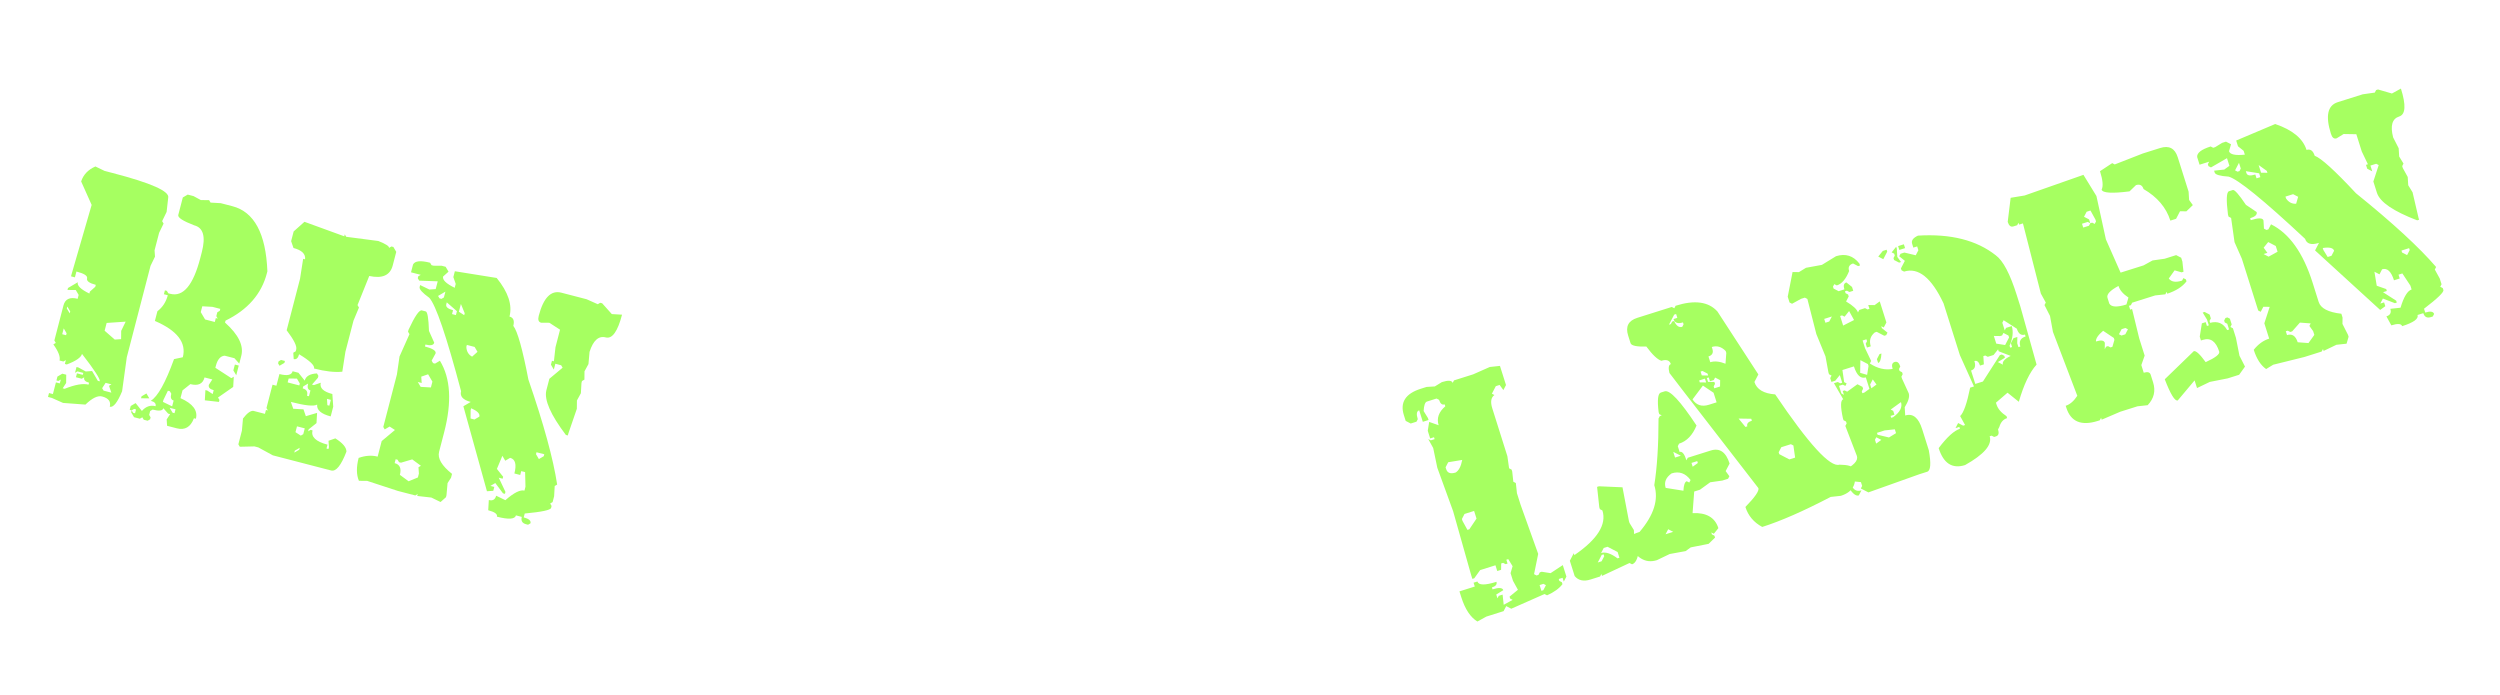 <svg width="1094" height="304" viewBox="0 0 1094 304" fill="none" xmlns="http://www.w3.org/2000/svg">
<path d="M41.752 72.845L45.785 74.8L49.188 75.684C66.201 80.104 74.34 83.731 73.603 86.567L72.907 92.742L70.951 96.775L71.581 97.846L69.626 101.879L67.637 109.535L67.825 112.308L65.869 116.34L55.484 156.322L53.429 171.226C51.394 176.145 49.597 178.403 48.037 177.998C48.627 175.729 47.504 174.227 44.668 173.49C42.778 172.999 40.351 174.185 37.387 177.048L27.588 176.318L22.705 174.142L21.004 173.7L21.445 171.998L23.147 172.44L24.473 167.336L26.174 167.778L26.616 166.077L25.544 166.707L24.694 166.486L25.136 164.784L27.279 163.525L28.98 163.967L28.947 167.59L27.433 169.922L28.284 170.143C32.849 168.301 36.336 167.694 38.746 168.32L38.967 167.469C37.266 167.027 36.563 166.239 36.857 165.105L35.786 165.735L33.234 165.072L33.675 163.37L36.227 164.033L36.449 163.183L33.897 162.52L32.825 163.149L33.488 160.597L34.338 160.818L37.52 162.553L40.293 162.365L42.812 166.652L43.663 166.873C43.92 165.88 41.328 161.877 35.885 154.864C35.48 156.423 33.263 157.966 29.234 159.492L28.384 159.272L28.826 157.57L27.754 158.2L26.053 157.758C26.47 156.151 25.568 153.798 23.346 150.698L24.418 150.069L23.788 148.997L27.765 133.685C28.502 130.849 30.572 129.873 33.974 130.757L34.416 129.056L33.157 126.913L29.533 126.879L29.754 126.029L34.041 123.51C33.66 124.975 35.35 126.625 39.111 128.459L39.332 127.609L41.697 125.499L41.918 124.648C39.082 123.911 37.812 122.976 38.106 121.842C38.401 120.708 36.847 119.698 33.444 118.815L32.781 121.367L31.08 120.925L31.301 120.074L40.106 89.671L35.51 79.396C36.485 76.421 38.566 74.237 41.752 72.845ZM82.143 85.153L84.695 85.816L87.877 87.55L91.501 87.583L92.13 88.655L96.605 88.909L101.709 90.235C111.255 92.715 116.355 102.212 117.009 118.727L116.788 119.578C114.431 128.652 108.399 135.56 98.692 140.303L98.471 141.154C104.368 146.419 106.74 151.273 105.586 155.715L104.702 159.118L102.592 156.754L98.338 155.649C96.49 155.774 95.197 157.254 94.46 160.09L94.239 160.941L101.233 165.481L102.304 164.852L102.05 169.326L95.399 173.955L96.029 175.026L95.808 175.877L89.632 175.181L89.886 170.707L90.737 170.928L93.068 172.441L93.51 170.74C91.809 170.298 91.106 169.51 91.4 168.376L92.914 166.045L89.511 165.161C88.774 167.996 86.705 168.972 83.302 168.088L79.866 170.828L78.982 174.231C84.408 176.649 86.654 179.654 85.721 183.246L84.871 183.025C83.414 186.884 80.914 188.354 77.369 187.433L73.116 186.328L72.928 183.555L74.442 181.224L73.591 181.003L71.481 178.639C71.186 179.773 69.621 179.972 66.785 179.235L65.714 179.865L65.272 181.566L65.902 182.638L65.681 183.489L64.609 184.118L62.908 183.676L62.278 182.605L61.206 183.235L58.654 182.572L57.395 180.428L57.616 179.578L58.245 180.649L59.096 180.87L59.538 179.169L58.688 178.948L57.616 179.578L56.765 179.357L57.207 177.655L59.35 176.396L62.09 179.832C63.814 177.858 65.81 177.166 68.078 177.755C68.373 176.621 67.669 175.833 65.968 175.391C69.017 173.559 72.412 167.479 76.154 157.151L79.999 156.333C81.656 149.953 77.583 144.658 67.78 140.447L68.885 136.193C71.151 134.461 72.665 132.13 73.426 129.2L71.725 128.758L72.166 127.057L73.017 127.278L73.647 128.349L74.498 128.57C80.169 130.043 84.551 124.825 87.644 112.916L88.307 110.364C90.075 103.558 88.974 99.64 85.004 98.609C80.047 96.716 77.716 95.202 78.011 94.068L80 86.412L82.143 85.153ZM88.517 134.028L87.854 136.58L89.743 139.795L93.997 140.9L94.439 139.198L95.289 139.419L94.659 138.348L95.102 136.646L96.173 136.017L96.394 135.166L92.991 134.282L88.517 134.028ZM29.467 134.127L29.246 134.977L30.505 137.121L30.726 136.27L29.467 134.127ZM46.668 141.319L45.784 144.722L50.225 148.6L52.998 148.412L53.031 144.788L54.987 140.756L46.668 141.319ZM102.779 159.527L104.481 159.968L103.376 164.222L102.117 162.079L102.779 159.527ZM27.887 143.705L27.224 146.257L28.925 146.699L29.146 145.848L27.887 143.705ZM73.469 170.983L71.514 175.015L71.293 175.866L75.325 177.821L75.988 175.269C74.854 174.975 74.508 173.977 74.95 172.275L74.32 171.204L73.469 170.983ZM46.215 167.535L44.701 169.867L45.331 170.938L48.733 171.822L47.695 168.828L48.767 168.198L46.215 167.535ZM64.079 172.176L65.338 174.319L61.715 174.286L61.936 173.435L64.079 172.176ZM74.254 178.451L75.513 180.594L76.364 180.815L76.806 179.114L74.254 178.451ZM133.232 97.061L150.654 103.403L150.875 102.552L151.504 103.623L165.557 105.458C168.849 106.767 170.403 107.776 170.219 108.485L171.291 107.855L172.142 108.076L173.401 110.219L171.854 116.174C170.737 120.475 167.312 122.007 161.58 120.77L156.454 133.513L157.083 134.585L154.686 140.319L151.15 153.93L149.791 162.657C146.425 162.994 142.308 162.53 137.44 161.265C137.784 159.942 135.6 157.861 130.889 155.023C130.447 156.724 129.659 157.428 128.524 157.133L128.337 154.36L129.408 153.73L129.629 152.88C129.998 151.462 128.602 148.678 125.442 144.528L131.298 121.985L132.657 113.257L133.508 113.478C133.766 111.123 132.076 109.474 128.437 108.528L127.398 105.534L128.503 101.281L133.232 97.061ZM124.68 157.951L124.459 158.801L122.316 160.061L121.686 158.989L121.907 158.138L122.978 157.509L124.68 157.951ZM138.699 163.408L139.329 164.48L139.108 165.331L136.523 168.291L137.374 168.512L140.368 167.474C139.778 169.742 141.469 171.392 145.438 172.423L145.814 177.969L144.709 182.223C140.503 181.13 138.529 179.407 138.788 177.052C137.359 177.892 133.525 177.502 127.287 175.881L128.325 178.875L132.8 179.129L133.838 182.123L138.754 180.676L138.5 185.15L135.064 187.89L134.843 188.741L135.915 188.111L136.766 188.332C136.029 191.168 138.213 193.248 143.317 194.574L142.875 196.276L143.726 196.497L143.947 195.646L143.759 192.873L146.753 191.834C150.003 193.889 151.619 195.823 151.603 197.635C149.273 203.689 147.045 206.44 144.919 205.887L119.398 199.258L113.035 195.789L111.334 195.347L104.937 195.502L104.307 194.43L105.854 188.475L106.329 183.15C108.091 180.833 109.594 179.71 110.837 179.781L115.941 181.107L116.383 179.405L117.233 179.626L116.604 178.555L119.255 168.347L120.957 168.788L122.282 163.684C125.685 164.568 127.607 164.16 128.049 162.458L130.601 163.121L133.341 166.557C133.844 164.619 135.631 163.57 138.699 163.408ZM126.315 165.64L125.873 167.341L130.977 168.667L131.198 167.816L129.938 165.673L126.315 165.64ZM132.678 169.109L132.457 169.96C134.159 170.402 134.788 171.473 134.346 173.175L135.197 173.396L135.86 170.844C134.726 170.549 134.38 169.551 134.822 167.85L132.678 169.109ZM143.074 174.534L143.262 177.307L144.113 177.528L144.776 174.976L143.074 174.534ZM129.96 186.564L129.297 189.116L131.628 190.63L132.7 190L133.363 187.448L129.96 186.564ZM129.01 197.214L128.789 198.065L130.932 196.806L131.153 195.955L129.01 197.214ZM256.705 130.95L261.588 133.126L262.66 132.496L263.51 132.717L267.73 137.446L272.205 137.7C270.29 145.073 267.914 148.391 265.079 147.654C261.96 146.844 259.595 148.954 257.986 153.984L257.511 159.309L255.776 162.491L255.743 166.115L254.672 166.744L254.451 167.595L254.196 172.069L252.462 175.251L252.429 178.875L248.705 189.713L248.485 190.563L247.634 190.342C240.952 181.494 238.099 175.001 239.072 170.865L240.398 165.761L246.198 160.911L245.568 159.839L243.016 159.177L242.353 161.729L241.094 159.585L241.536 157.884L242.387 158.105L243.083 151.929L245.071 144.273L240.409 141.246L236.786 141.213C235.651 140.918 235.305 139.92 235.747 138.219C237.809 130.279 241.109 126.899 245.646 128.077L256.705 130.95ZM217.353 121.636C222.4 127.84 224.267 133.471 222.954 138.528C224.655 138.97 225.211 140.325 224.622 142.594C226.448 144.884 228.651 152.721 231.228 166.103C237.931 185.552 242.125 200.868 243.811 212.051L242.739 212.681L242.485 217.155L241.822 219.707L240.751 220.337L241.38 221.409L241.159 222.259C240.914 223.205 237.069 224.022 229.626 224.712L229.184 226.413C231.452 227.002 232.439 227.864 232.144 228.998L231.073 229.628L230.222 229.407C228.521 228.965 227.891 227.894 228.333 226.192L225.781 225.529C225.339 227.231 222.566 227.418 217.462 226.093C217.757 224.958 216.486 224.023 213.65 223.286L213.905 218.812C215.606 219.254 216.678 218.624 217.12 216.923L221.152 218.878C224.877 215.608 227.661 214.213 229.504 214.691L229.946 212.99L229.791 206.593L228.09 206.152L227.648 207.853L225.096 207.19C226.127 203.22 225.509 200.941 223.24 200.351L221.097 201.611L219.838 199.467L217.44 205.201L220.18 208.637L219.959 209.488L218.258 209.046L221.185 215.255L220.964 216.105L220.114 215.885L216.744 211.377L214.601 212.636L216.302 213.078L215.86 214.78L213.087 214.967L202.769 177.78L205.984 175.891C202.581 175.008 201.174 173.431 201.764 171.163C195.364 147.051 190.728 133.436 187.855 130.319C184.796 128.112 183.389 126.536 183.635 125.591L183.856 124.74L187.888 126.695L190.661 126.508L191.545 123.105L183.447 122.818L182.817 121.746L183.038 120.895L184.11 120.266L179.857 119.161L180.74 115.758C181.56 114.155 184.05 113.893 188.209 114.974L188.838 116.045L189.689 116.266L193.313 116.299L195.014 116.741L196.274 118.885L193.909 120.995C193.529 122.46 195.219 124.11 198.98 125.944L199.422 124.243L198.384 121.249L199.047 118.697L217.353 121.636ZM191.7 129.502L192.329 130.573L193.18 130.794L194.252 130.164L194.915 127.612L191.7 129.502ZM201.687 133.004L200.803 136.407L203.134 137.92L203.355 137.069L201.687 133.004ZM195.511 132.308L195.29 133.158C194.996 134.293 195.982 135.154 198.251 135.744L197.809 137.445L199.51 137.887L199.952 136.186L195.511 132.308ZM184.607 135.832L186.308 136.274C187.064 136.47 187.536 139.317 187.722 144.814L190.02 149.951C189.726 151.085 188.444 151.358 186.176 150.768L185.955 151.619C189.357 152.503 190.911 153.512 190.617 154.646L188.882 157.828L189.512 158.9L190.363 159.121L192.506 157.861C197.185 165.484 197.8 175.935 194.35 189.215L192.141 197.722C191.404 200.557 193.293 203.772 197.808 207.366L197.366 209.068L195.853 211.399L195.378 216.724L195.157 217.575L192.792 219.685L188.76 217.729L182.584 217.033L182.805 216.182L181.734 216.812L174.077 214.823L160.688 210.437L157.064 210.404C155.94 207.741 155.899 204.401 156.942 200.384C159.889 199.333 162.662 199.145 165.261 199.82L167.029 193.015L172.829 188.165L170.498 186.651L168.355 187.911L167.725 186.839L173.691 163.871L174.829 155.994L179.182 146.228L178.553 145.156L178.774 144.305C181.528 138.362 183.473 135.537 184.607 135.832ZM204.294 150.934L204.073 151.785C204.161 153.776 205.001 155.204 206.592 156.072L208.956 153.962L207.697 151.818L204.294 150.934ZM184.341 164.821L184.529 167.594L182.828 167.152L184.087 169.296L188.562 169.55L189.225 166.998L187.335 163.783L184.341 164.821ZM206.172 178.664L205.951 179.515L205.918 183.139L207.619 183.581L209.762 182.321C210.094 181.045 208.897 179.826 206.172 178.664ZM234.774 197.899L234.553 198.75L235.813 200.893L237.956 199.633L238.177 198.783L234.774 197.899ZM175.47 202.472L174.619 202.251L173.989 201.179L173.139 200.958L172.697 202.66C174.965 203.249 175.731 204.961 174.994 207.797L178.806 210.603L182.872 208.935L183.313 207.234L183.126 204.461L184.197 203.831L180.386 201.025L175.47 202.472Z" fill="#A6FF61"/>
<path d="M624.264 169.322L627.881 169.103L630.97 167.207C633.764 166.326 635.337 166.444 635.689 167.562L636.263 166.459L644.645 163.816L651.925 160.598L656.38 160.114L659.024 168.496L657.876 170.702L656.245 168.451L654.568 168.98L652.847 172.288L653.95 172.862C652.449 173.949 652.14 175.89 653.021 178.684L659.63 199.639L660.379 204.933L661.481 205.506L661.745 206.345L662.229 210.8L663.332 211.374L663.815 215.829L665.402 220.858L673.113 242.387L671.302 251.253L672.404 251.827L673.243 251.563L673.816 250.46L674.655 250.196L678.536 250.814L683.875 247.287L685.461 252.317L684.313 254.522L683.785 252.845L682.108 253.374L682.373 254.212L683.475 254.786L683.74 255.624C682.335 257.501 680.084 259.132 676.989 260.518L675.886 259.945L661.327 266.38L659.122 265.232L657.975 267.437L650.431 269.816L646.504 271.977C643.461 270.12 641.11 266.561 639.45 261.299L638.657 258.785L645.363 256.67L644.834 254.993L646.51 254.464C647.039 256.141 649.818 256.186 654.847 254.6C655.2 255.717 654.538 256.54 652.861 257.069L653.126 257.907C655.92 257.026 657.493 257.144 657.845 258.262L654.757 260.158L655.286 261.834L655.86 260.732L657.536 260.203L658.02 264.658L661.946 262.498L660.844 261.924L660.579 261.086L664.242 258.088L662.082 254.161L661.024 250.808L661.907 247.765L660.012 244.677L659.173 244.941L659.702 246.617L658.864 246.882L657.761 246.308L656.923 246.572L656.878 249.351L655.202 249.88L654.409 247.365L647.703 249.48L645.143 253.052L644.305 253.317L643.776 251.64L635.89 223.715L628.972 204.701L627.166 196.055L625.006 192.128L626.109 192.702L627.785 192.173L627.521 191.335L625.844 191.864L624.787 188.511L625.406 184.629L629.552 186.086C628.597 183.06 629.568 180.296 632.466 177.795L632.201 176.956C631.084 177.309 630.261 176.647 629.732 174.97L628.629 174.397L624.438 175.718C623.6 175.983 623.114 177.365 622.981 179.864L624.877 182.953L625.141 183.791L622.627 184.584L621.04 179.555C619.923 179.907 619.716 181.201 620.421 183.437L619.848 184.539L617.333 185.332L615.128 184.185L614.335 181.67C612.572 176.082 615.044 172.23 621.749 170.115L624.264 169.322ZM632.589 204.482L632.853 205.32C633.382 206.996 634.764 207.482 636.999 206.777C638.372 205.935 639.328 204.097 639.868 201.264L633.736 202.277L632.589 204.482ZM639.727 227.113L639.991 227.951L642.151 231.878L642.989 231.614L646.123 226.939L645.065 223.586L640.874 224.908L639.727 227.113ZM698.885 213.063L699.723 212.798L710.001 213.243L712.818 228.021L713.083 228.859L714.978 231.948L715.198 235.565L717.048 241.432C716.626 244.638 715.669 246.475 714.179 246.945L713.077 246.371L701.032 252.013L700.768 251.175L700.194 252.278L696.003 253.6C693.023 254.54 690.715 254.039 689.078 252.097L686.963 245.392L688.685 242.084L688.949 242.922C699.053 235.998 703.143 229.486 701.219 223.385L700.116 222.812L699.852 221.973L698.885 213.063ZM700.639 242C702.548 241.398 704.945 242.178 707.828 244.34L708.666 244.076L707.873 241.561L703.463 239.266L701.787 239.795L700.639 242ZM699.182 246.146L700.858 245.617L702.006 243.412L701.741 242.574L700.903 242.838L699.182 246.146ZM673.726 256.018L674.519 258.533L675.358 258.268L676.505 256.063L675.403 255.489L673.726 256.018ZM716.485 139.084L731.573 134.325L732.675 134.899L733.249 133.796C741.585 131.167 747.686 132.007 751.554 136.317L769.454 163.848L767.732 167.156C768.76 170.416 771.789 172.225 776.817 172.585C791.521 194.366 800.898 204.618 804.949 203.34C808.655 203.4 810.684 203.989 811.036 205.107C812.975 211.254 811.15 215.208 805.562 216.971L801.107 217.454C789.192 223.67 779.207 228.048 771.151 230.589C767.446 228.583 764.992 225.671 763.787 221.852C767.965 217.565 769.862 214.816 769.48 213.606L736.809 171.38L730.548 163.217C729.983 160.938 730.189 159.644 731.167 159.336C730.638 157.659 729.256 157.174 727.021 157.879C725.316 157.341 723.126 155.267 720.451 151.657C716.187 151.773 713.878 151.272 713.526 150.154L712.468 146.802C711.235 142.89 712.574 140.317 716.485 139.084ZM730.335 142.088L731.173 141.824L731.747 140.721L732.585 140.457C733.57 142.604 734.76 143.457 736.157 143.016L736.731 141.914L736.467 141.076C734.232 141.781 732.85 141.295 732.321 139.618L733.997 139.09L733.468 137.413L732.63 137.678L730.335 142.088ZM749.343 152.681C749.872 154.358 749.298 155.46 747.622 155.989L748.415 158.504C750.277 157.916 752.498 158.137 755.075 159.168L755.43 154.448L755.165 153.61C753.343 151.727 751.314 151.138 749.079 151.843L749.343 152.681ZM744.179 162.604L744.707 164.281L747.486 164.326L747.222 163.488L745.017 162.34L744.179 162.604ZM743.56 166.486L743.824 167.324L746.603 167.369L746.074 165.693L743.56 166.486ZM746.913 165.428L747.441 167.105L750.22 167.15L750.485 167.988L749.911 169.091L750.175 169.929L752.69 169.136L752.735 166.357L750.53 165.209L749.956 166.312L748.279 166.841L747.751 165.164L746.913 165.428ZM726.796 171.773L728.472 171.245C730.707 170.54 735.352 175.526 742.406 186.203C740.669 190.437 738.125 193.083 734.772 194.141L734.198 195.243L734.991 197.758C736.109 197.405 737.108 198.626 737.989 201.42L738.563 200.317L748.622 197.145C752.533 195.911 755.282 197.809 756.868 202.838L755.147 206.146L756.778 208.396L756.204 209.499L753.69 210.292L748.396 211.04L743.896 214.302L741.381 215.096L740.672 224.535C746.73 224.263 750.493 226.455 751.962 231.112L749.976 233.581L748.874 233.007L749.138 233.846L750.241 234.419L750.505 235.258L747.681 237.991L739.873 239.533L737.623 241.164L730.653 242.441L725.05 245.129C719.927 246.745 715.708 244.082 712.392 237.141C711.864 235.465 713.555 234.009 717.467 232.776C723.748 225.419 725.897 218.597 723.914 212.31C725.152 204.547 725.773 194.828 725.777 183.154L726.351 182.051L727.189 181.787L726.087 181.213L725.822 180.375C725.167 175.052 725.492 172.185 726.796 171.773ZM740.645 174.778C742.318 177.322 744.715 178.102 747.835 177.118L751.188 176.061L749.866 171.87L745.191 168.736L740.645 174.778ZM760.801 183.166L763.8 186.828L764.638 186.564C764.285 185.446 764.947 184.623 766.624 184.094L766.359 183.256L760.801 183.166ZM732.212 197.713L733.005 200.227L735.52 199.434L732.212 197.713ZM740.195 202.568L740.723 204.244L742.974 202.613L742.709 201.775L740.195 202.568ZM728.898 213.503L736.661 214.741C736.795 212.241 737.28 210.859 738.119 210.595L739.221 211.169L739.795 210.066C737.573 207.081 734.809 206.109 731.503 207.152C728.988 208.918 728.12 211.035 728.898 213.503ZM778.352 197.905L778.617 198.743L783.027 201.039L785.542 200.246L784.794 194.952L783.691 194.378L779.5 195.7L778.352 197.905ZM728.847 233.794L732.2 232.737L729.995 231.589L728.847 233.794ZM839.307 103.11C853.621 102.23 864.971 105.102 873.357 111.724C876.547 114.045 879.604 119.84 882.526 129.107L884.113 134.136L891.205 159.546C888.202 162.849 885.613 168.273 883.436 175.82L878.497 171.849L873.423 176.214L873.687 177.052C874.275 178.915 875.73 180.606 878.052 182.126L878.317 182.965C876.64 183.493 875.508 184.772 874.919 186.801L874.345 187.904C874.874 189.58 874.579 190.595 873.462 190.947L872.624 191.211L871.521 190.638L870.683 190.902C871.858 194.627 868.269 198.831 859.915 203.514C854.327 205.276 850.476 202.805 848.361 196.099C852.007 191.263 855.11 188.441 857.671 187.633L857.407 186.795L855.73 187.324L856.878 185.119L859.083 186.266L859.921 186.002L857.761 182.075C859.298 180.618 860.756 176.472 862.133 169.637L863.809 169.109L857.638 155.388L850.5 132.757C845.216 121.521 839.454 116.887 833.214 118.855L832.111 118.282L831.847 117.443L833.568 114.136L831.099 112.15L831.673 111.047L833.349 110.519L838.333 111.711L839.481 109.506L838.952 107.83L837.276 108.358L836.747 106.682C836.306 105.285 837.16 104.094 839.307 103.11ZM803.441 112.118C807.586 110.811 810.996 111.885 813.674 115.342L813.938 116.18L813.1 116.444L810.895 115.297C809.218 115.825 808.645 116.928 809.173 118.604C807.773 122.118 805.978 124.22 803.79 124.91L802.687 124.337L802.113 125.439L802.378 126.277L804.583 127.425L807.097 126.632C806.569 124.956 806.863 123.941 807.981 123.589L810.45 125.574L810.979 127.251L809.302 127.78L808.2 127.206L807.362 127.47L807.626 128.308L808.729 128.882L808.993 129.72L807.845 131.926C810.874 133.735 812.608 135.338 813.049 136.735L813.623 135.633L816.137 134.84L817.24 135.414L818.078 135.149L817.549 133.473L820.328 133.518L822.578 131.887L825.487 141.107L824.339 143.312L823.236 142.738L823.501 143.576L825.97 145.562L825.396 146.665L824.558 146.929L821.25 145.208L820.412 145.472C818.456 147.062 817.867 149.091 818.646 151.559L816.969 152.087L816.44 150.411L817.014 149.308L816.75 148.47L815.074 148.999L816.131 152.352L818.82 157.955L818.246 159.057C821.546 161.242 824.869 162.037 828.214 161.443C827.685 159.767 827.98 158.752 829.098 158.4C830.215 158.047 831.038 158.709 831.567 160.385L830.993 161.488L831.258 162.326L832.36 162.9L832.625 163.738L832.051 164.841L832.315 165.679L835.268 172.12C835.724 173.564 835.135 175.593 833.502 178.207L833.721 181.824C837.074 180.767 839.543 182.753 841.13 187.782L844.038 197.002C845.102 202.81 844.865 205.957 843.329 206.442L839.976 207.499L817.609 215.475L814.301 213.754L814.875 212.651L814.346 210.975L807.685 210.311L806.364 206.12C811.158 203.788 813.232 201.598 812.586 199.549L807.517 186.403L808.091 185.3L807.827 184.462L806.724 183.888L806.46 183.05C805.339 177.874 805.384 175.095 806.595 174.713L802.539 167.698L804.216 167.169L805.318 167.743L806.157 167.478L805.099 164.126L803.113 166.595L801.437 167.124L800.908 165.447L801.482 164.345L800.379 163.771L800.115 162.933L798.838 155.963L794.828 146.169L790.907 130.817L789.804 130.243L788.128 130.772L784.201 132.932L783.099 132.358L782.306 129.843L784.427 119.037L787.206 119.082L790.294 117.186L797.264 115.909L803.441 112.118ZM823.909 109.809L825.586 109.281L825.85 110.119L824.129 113.427L821.924 112.279L823.909 109.809ZM829.777 107.959L830.041 108.797L830.261 112.414L831.892 114.664L831.054 114.929L828.849 113.781L828.584 112.943L829.158 111.84L828.894 111.002L827.791 110.428L829.777 107.959ZM830.615 107.694L833.13 106.901L833.658 108.578L831.144 109.371L830.615 107.694ZM798.271 139.553L798.799 141.23L800.476 140.701L801.623 138.496L798.271 139.553ZM807.181 138.586L806.079 138.012L805.241 138.277L806.562 142.468L811.327 140.043L809.167 136.117L807.181 138.586ZM876.788 140.132L876.214 141.235L877.272 144.588L877.845 143.485L880.36 142.692C881.107 145.221 880.782 148.088 879.387 151.293L879.651 152.132L880.489 151.867L879.96 150.191L881.108 147.986L882.785 147.457L882.739 150.236L883.268 151.912L884.106 151.648C883.401 149.413 884.166 147.943 886.402 147.238L886.137 146.399C884.461 146.928 883.27 146.075 882.565 143.84L876.788 140.132ZM814.1 157.6L814.01 163.158L817.053 164.042L817.672 160.16L817.408 159.322L814.1 157.6ZM822.482 154.957L823.32 154.692C823.187 157.192 822.701 158.574 821.863 158.838L821.334 157.162L822.482 154.957ZM806.247 161.92L806.995 167.214L808.097 167.788L807.524 168.89L806.421 168.317L804.745 168.845L805.802 172.198L806.905 172.772L806.376 171.096L807.214 170.831L808.317 171.405L812.817 168.142L815.022 169.29L815.287 170.128L814.713 171.231L814.977 172.069L815.815 171.805L818.066 170.173L816.479 165.144C814.244 165.849 812.51 164.246 811.276 160.334L806.247 161.92ZM872.507 147.012L873.564 150.365L877.446 150.984L879.167 147.676L878.903 146.838L876.698 145.69L876.124 146.793L875.286 147.057L872.507 147.012ZM818.375 168.233L818.904 169.909L821.154 168.278L819.523 166.027L818.375 168.233ZM872.372 155.349L869.857 156.142L868.754 155.568L867.916 155.833L868.135 159.45L866.459 159.979C865.93 158.302 865.107 157.64 863.99 157.993C864.695 160.228 864.209 161.61 862.532 162.139L864.383 168.006L867.736 166.949L875.151 155.394L875.989 155.13L877.091 155.704L877.356 156.542L874.267 158.438L876.472 159.585C876.076 158.328 877.208 157.049 879.87 155.749L874.622 153.718L874.357 152.88L872.372 155.349ZM827.37 179.219L828.472 179.793L829.001 181.47L827.325 181.998L827.589 182.837L828.427 182.572C831.428 180.397 832.575 178.192 831.87 175.957L827.37 179.219ZM821.367 189.407L821.632 190.245L826.616 191.438L829.704 189.542L829.175 187.866L824.72 188.349L821.367 189.407ZM821.058 191.348L820.484 192.45L821.013 194.127L823.263 192.495L821.058 191.348ZM808.214 211.987L809.891 211.458C810.772 214.252 812.33 215.297 814.565 214.592L813.418 216.797C811.974 217.252 810.24 215.649 808.214 211.987ZM879.858 86.557L885.99 85.544L911.71 76.511L917.397 85.776L921.536 104.745L927.971 119.304L938.03 116.132L941.957 113.972L947.25 113.224L952.279 111.637L954.484 112.785L955.013 114.461L955.497 118.917L954.659 119.181L951.615 118.298L949.056 121.87C950.143 123.37 952.084 123.68 954.878 122.798L955.452 121.696L956.554 122.27L956.819 123.108C955.051 125.457 952.242 127.265 948.392 128.531L948.127 127.692L947.553 128.795L943.098 129.279L933.04 132.451L932.466 133.554L931.628 133.818L932.156 135.494L932.995 135.23L936.122 148.067L938.501 155.611L937.044 159.757L938.102 163.11C939.778 162.581 940.792 162.876 941.145 163.993L942.202 167.346C943.377 171.071 942.582 174.394 939.817 177.314L935.362 177.798L927.818 180.177L919.7 183.659L919.436 182.821L918.862 183.924L918.024 184.188C910.759 186.479 906.158 184.551 904.219 178.405L903.955 177.566C905.817 176.979 907.509 175.524 909.029 173.201L898.364 145.231L897.087 138.261L894.663 133.496L895.236 132.394L893.076 128.467L885.235 97.763L883.559 98.292L883.295 97.454L882.721 98.556L881.044 99.085C879.927 99.437 879.104 98.775 878.575 97.099L879.858 86.557ZM924.301 71.387L925.404 71.961L937.713 67.157L945.256 64.778C949.168 63.544 951.741 64.883 952.974 68.795L957.733 83.882L957.952 87.5L959.584 89.75L956.76 92.484L953.981 92.439L952.259 95.746L949.745 96.54C947.938 90.812 944.028 86.208 938.016 82.729C937.487 81.052 936.385 80.478 934.708 81.007L931.884 83.741C924.208 84.728 920.136 84.477 919.666 82.987C920.431 81.517 920.196 78.826 918.963 74.914L924.301 71.387ZM911.968 94.861L914.173 96.009L914.702 97.685L913.599 97.111L911.084 97.904L911.613 99.581L914.128 98.788L914.702 97.685L915.54 97.421L916.642 97.995L917.216 96.892L916.952 96.054L914.792 92.127L913.115 92.656L911.968 94.861ZM922.233 130.33L923.026 132.845C923.928 134.403 926.427 134.537 930.525 133.244L931.408 130.201C929.086 128.681 927.631 126.989 927.043 125.126C923.366 127.105 921.763 128.84 922.233 130.33ZM917.198 149.428C919.433 148.723 920.727 148.93 921.079 150.047L921.034 152.826L921.608 151.724L922.446 151.459L923.549 152.033L924.387 151.769L925.27 148.725L925.006 147.887L920.331 144.754C918.108 146.632 917.063 148.191 917.198 149.428ZM927.256 146.256L928.359 146.83L930.035 146.301L931.183 144.096L930.08 143.522L928.404 144.051L927.256 146.256ZM963.894 136.774L964.732 136.509L966.937 137.657L967.466 139.333L966.892 140.436L967.156 141.274C970.46 140.386 972.945 141.445 974.61 144.453L975.448 144.188L974.655 141.674L973.553 141.1L973.288 140.262L973.862 139.159L974.7 138.895L975.803 139.469L976.596 141.983L976.022 143.086L977.125 143.66L978.447 147.851L979.988 155.659L982.412 160.424L979.852 163.996L974.823 165.582L967.015 167.123L961.412 169.812L960.354 166.459L952.985 175.235C951.728 175.631 949.832 172.543 947.298 165.969L960.006 153.667C960.937 153.373 962.672 154.976 965.209 158.477C969.504 156.508 971.474 154.965 971.122 153.847C969.712 149.377 967.331 147.67 963.978 148.728L963.14 148.992L962.611 147.316L963.539 141.493L965.216 140.965L965.744 142.641L966.583 142.377L965.789 139.862L963.894 136.774ZM1033.92 41.269L1039.21 40.52L1039.78 39.418L1040.62 39.154L1046.71 40.92L1050.64 38.76C1052.93 46.025 1052.68 50.097 1049.88 50.978C1046.81 51.948 1045.92 54.991 1047.23 60.109L1049.66 64.873L1049.88 68.491L1051.77 71.579L1051.2 72.682L1051.46 73.52L1053.62 77.447L1053.84 81.064L1055.74 84.152L1058.34 95.313L1058.6 96.151L1057.76 96.416C1047.4 92.464 1041.54 88.477 1040.17 84.455L1038.58 79.426L1040.92 72.237L1039.82 71.663L1037.3 72.456L1038.1 74.971L1035.89 73.823L1035.36 72.147L1036.2 71.882L1033.51 66.279L1031.13 58.736L1025.57 58.645L1022.49 60.541C1021.37 60.894 1020.54 60.232 1020.02 58.555C1017.55 50.732 1018.55 46.115 1023.02 44.705L1033.92 41.269ZM995.624 54.268C1003.2 56.846 1007.77 60.627 1009.34 65.609C1011.01 65.08 1012.21 65.934 1012.91 68.169C1015.67 69.14 1021.7 74.612 1030.99 84.585C1047 97.507 1058.68 108.26 1066.05 116.842L1065.47 117.945L1067.63 121.871L1068.43 124.386L1067.85 125.488L1068.96 126.062L1069.22 126.9C1069.51 127.832 1066.69 130.566 1060.75 135.102L1061.28 136.779C1063.51 136.074 1064.81 136.28 1065.16 137.397L1064.58 138.5L1063.75 138.764C1062.07 139.293 1060.97 138.719 1060.44 137.043L1057.92 137.836C1058.45 139.512 1056.2 141.144 1051.17 142.73C1050.82 141.612 1049.25 141.494 1046.45 142.375L1044.29 138.449C1045.97 137.92 1046.54 136.817 1046.01 135.141L1050.47 134.657C1051.89 129.909 1053.51 127.248 1055.32 126.675L1054.8 124.999L1051.27 119.66L1049.59 120.189L1050.12 121.865L1047.61 122.658C1046.37 118.747 1044.64 117.143 1042.4 117.848L1041.26 120.053L1039.05 118.906L1040.06 125.038L1044.21 126.495L1044.47 127.333L1042.8 127.862L1048.57 131.569L1048.84 132.407L1048 132.672L1042.75 130.641L1041.6 132.846L1043.28 132.317L1043.81 133.993L1041.56 135.625L1013.07 109.589L1014.79 106.281C1011.44 107.339 1009.41 106.75 1008.71 104.515C990.483 87.479 979.326 78.403 975.237 77.287C971.472 77.04 969.444 76.451 969.15 75.52L968.885 74.682L973.341 74.198L975.591 72.567L974.534 69.214L967.518 73.27L966.416 72.696L966.152 71.858L966.725 70.755L962.534 72.077L961.477 68.724C961.321 66.93 963.291 65.387 967.389 64.095L968.492 64.668L969.33 64.404L972.419 62.508L974.095 61.98L976.3 63.127L975.417 66.171C975.872 67.614 978.18 68.115 982.342 67.673L981.813 65.996L979.343 64.011L978.55 61.496L995.624 54.268ZM978.061 74.553L979.163 75.126L980.001 74.862L980.575 73.76L979.782 71.245L978.061 74.553ZM988.383 72.219L989.441 75.571L992.22 75.616L991.955 74.778L988.383 72.219ZM982.78 74.907L983.045 75.746C983.397 76.863 984.691 77.069 986.926 76.364L987.455 78.041L989.131 77.512L988.603 75.836L982.78 74.907ZM975.411 83.683L977.087 83.154C977.832 82.919 979.743 85.081 982.819 89.64L987.494 92.774C987.846 93.891 986.905 94.803 984.67 95.508L984.934 96.346C988.287 95.288 990.14 95.319 990.492 96.436L990.711 100.053L991.814 100.627L992.652 100.363L993.8 98.158C1001.81 102.133 1007.88 110.663 1012.01 123.748L1014.65 132.13C1015.53 134.924 1018.84 136.646 1024.58 137.295L1025.1 138.971L1025.06 141.75L1027.48 146.515L1027.75 147.353L1026.86 150.397L1022.41 150.88L1016.81 153.569L1016.54 152.731L1015.97 153.834L1008.42 156.213L994.749 159.605L991.66 161.5C989.294 159.84 987.486 157.031 986.238 153.073C988.177 150.618 990.427 148.987 992.988 148.179L990.873 141.474L993.214 134.284L990.435 134.239L989.287 136.444L988.185 135.871L981.047 113.239L977.829 105.96L976.333 95.373L975.23 94.799L974.966 93.96C974.145 87.461 974.293 84.035 975.411 83.683ZM1000.11 86.029L1000.38 86.868C1001.51 88.507 1002.98 89.272 1004.79 89.163L1005.67 86.12L1003.46 84.972L1000.11 86.029ZM990.576 108.39L992.208 110.641L990.531 111.169L992.736 112.317L996.663 110.157L995.87 107.642L992.562 105.921L990.576 108.39ZM1016.43 108.532L1016.69 109.37L1018.59 112.458L1020.26 111.93L1021.41 109.724C1021.01 108.467 1019.35 108.07 1016.43 108.532ZM1050.88 109.647L1051.14 110.485L1053.35 111.632L1054.49 109.427L1054.23 108.589L1050.88 109.647ZM1003.05 145.007L1002.21 145.271L1001.11 144.697L1000.27 144.962L1000.8 146.638C1003.03 145.933 1004.59 146.978 1005.47 149.772L1010.19 150.126L1012.75 146.554L1012.22 144.878L1010.59 142.627L1011.16 141.525L1006.44 141.17L1003.05 145.007Z" fill="#A6FF61"/>
</svg>
